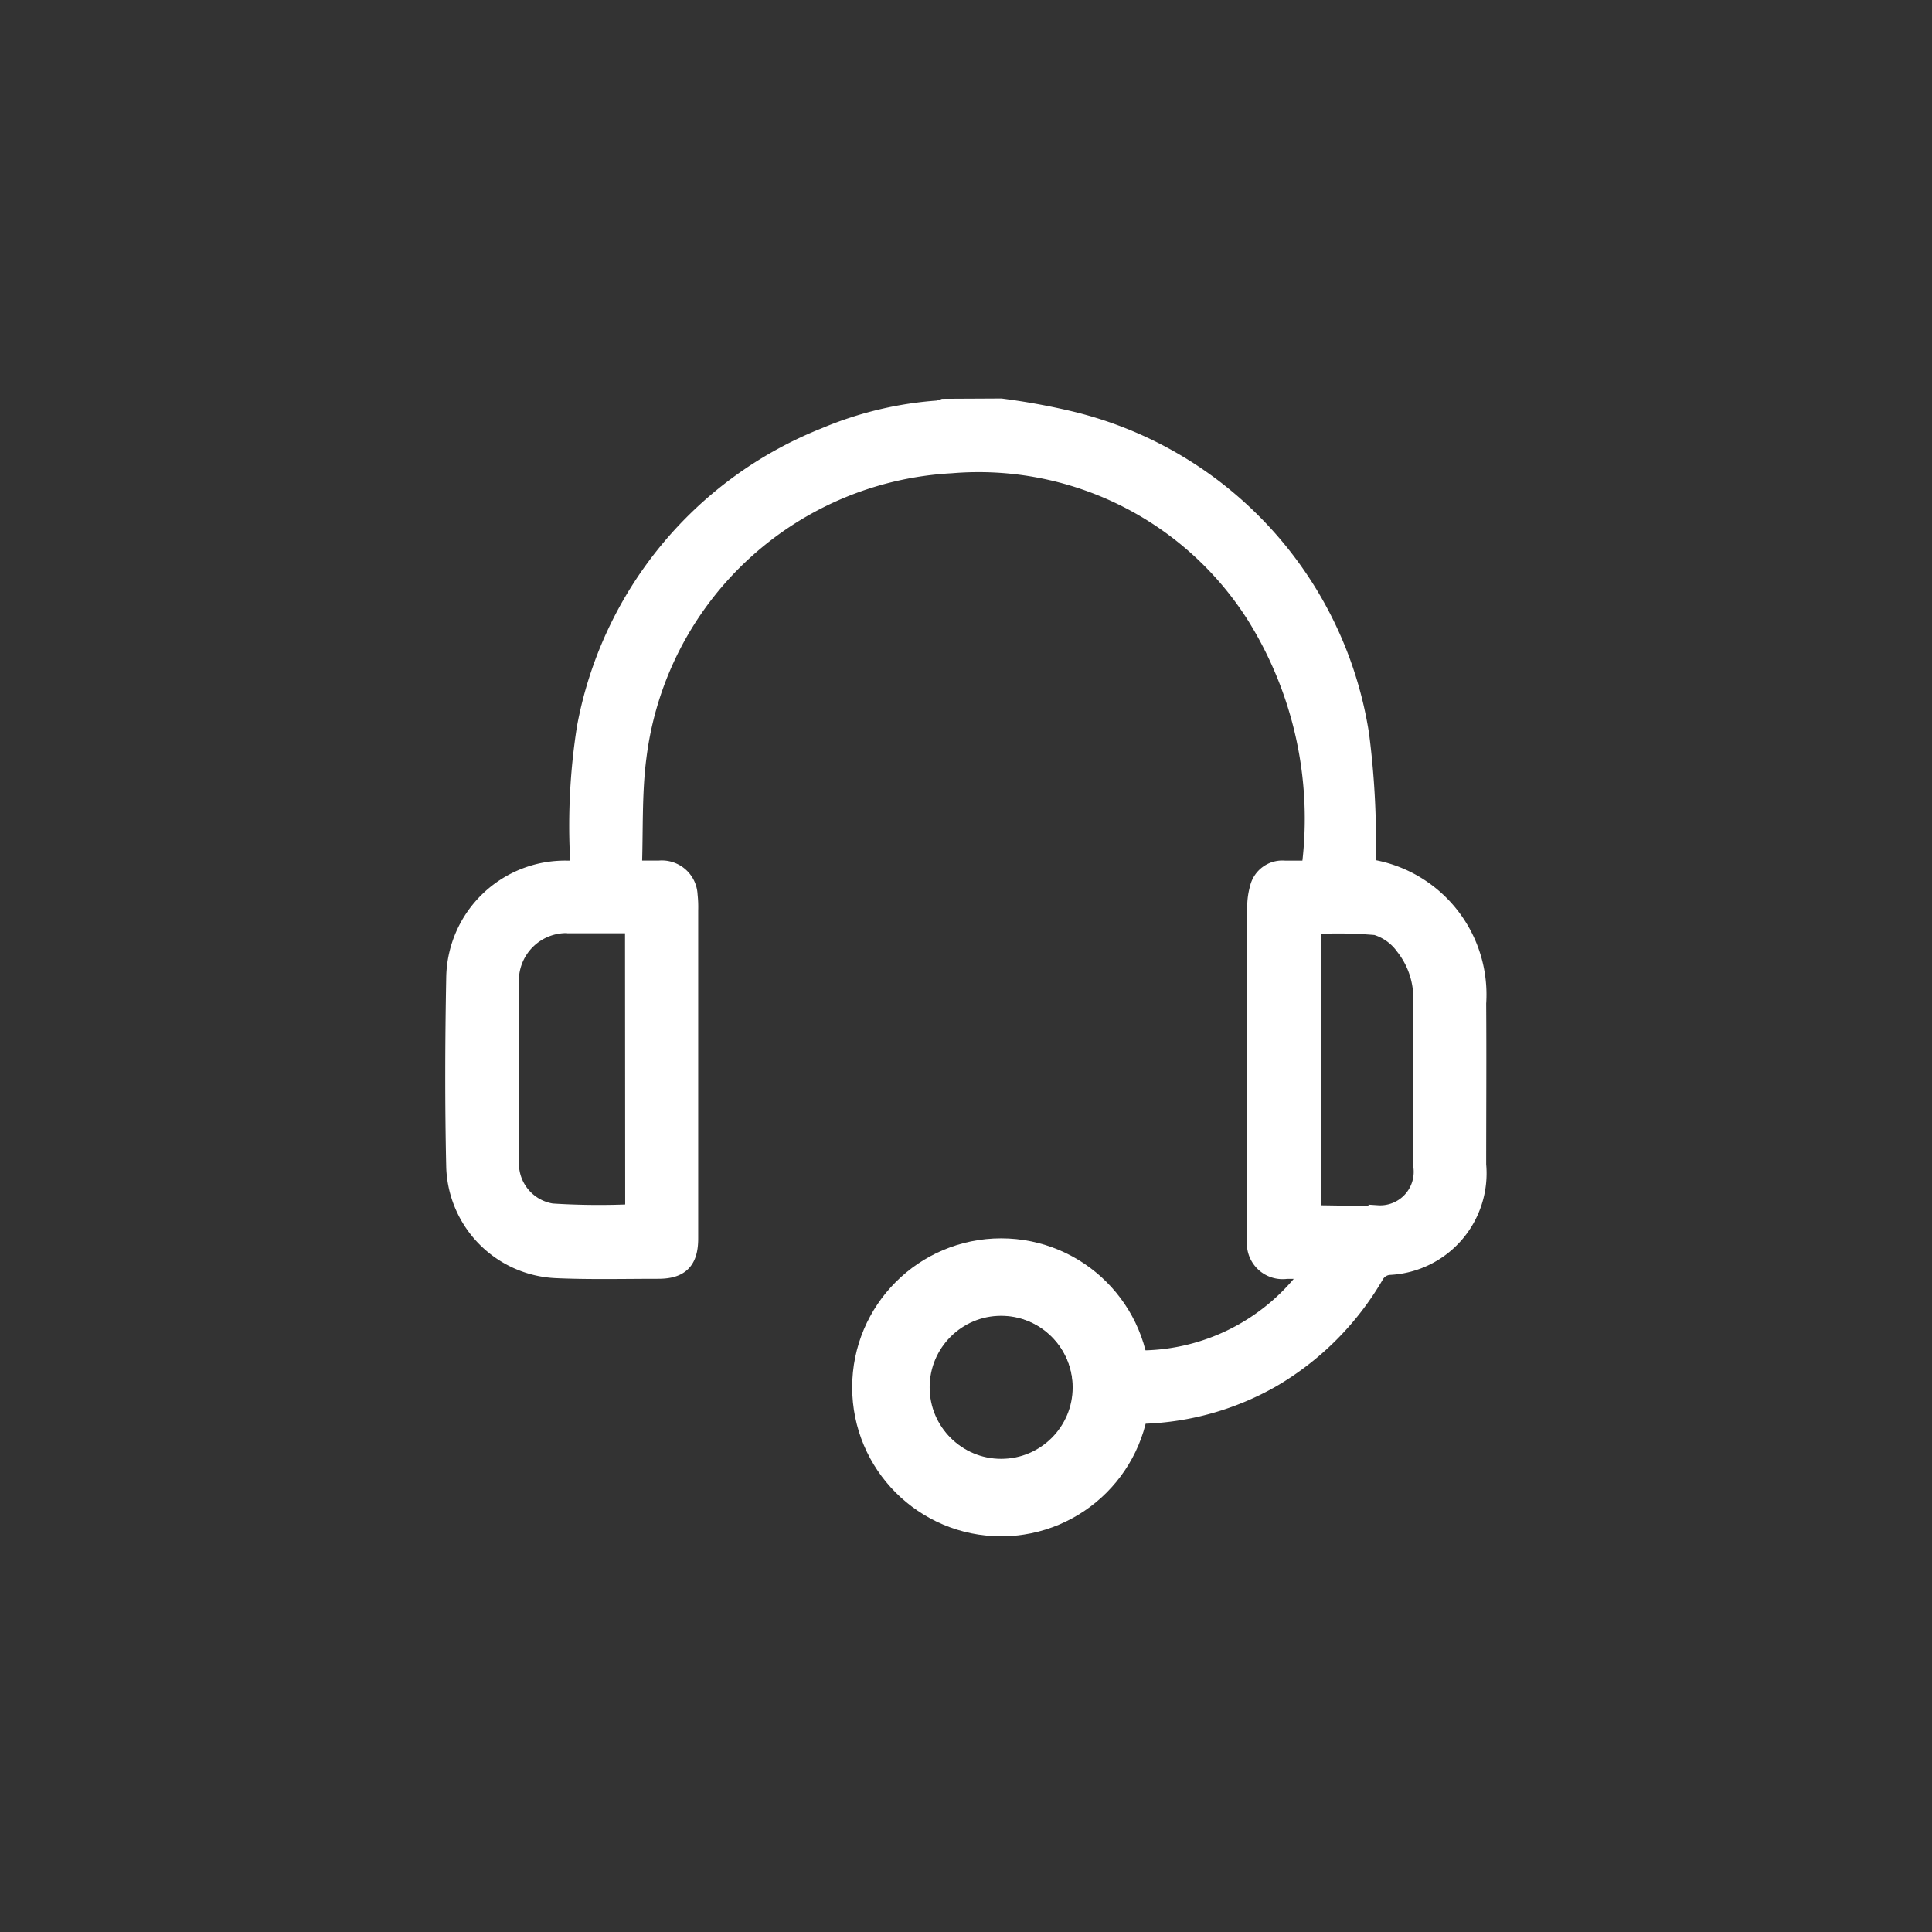 <svg xmlns="http://www.w3.org/2000/svg" width="32.42" height="32.42" viewBox="0 0 32.42 32.42">
  <rect x="0" y="0" width="32.42" height="32.42" fill="#333333" stroke="none"/>
  <g id="support" transform="translate(-32 -202)">
    <g id="Group_4390" data-name="Group 4390">
      <g id="Group_4414" data-name="Group 4414">
        <g id="Group_4388" data-name="Group 4388">
          <circle id="Ellipse_422" data-name="Ellipse 422" cx="16.21" cy="16.21" r="16.21" transform="translate(32 202)" fill="none"/>
        </g>
        <g id="support-2" data-name="support" transform="translate(-776.229 -173.163)">
          <path id="Path_2930" data-name="Path 2930" d="M825.025,382a11.212,11.212,0,0,1,1.2.221,6.445,6.445,0,0,1,4.829,5.272,14.064,14.064,0,0,1,.114,1.985c0,.084,0,.168,0,.247a2.147,2.147,0,0,1,1.85,2.274c.006.9,0,1.806,0,2.708a1.557,1.557,0,0,1-1.474,1.7.3.3,0,0,0-.243.156,4.809,4.809,0,0,1-1.725,1.73,4.646,4.646,0,0,1-2.159.612c-.037,0-.073,0-.11.007a.131.131,0,0,0-.033.014,2.307,2.307,0,0,1-2.482,1.8,2.333,2.333,0,0,1-2.072-2.277,2.3,2.3,0,0,1,4.546-.476,3.536,3.536,0,0,0,2.978-1.5c-.155,0-.289,0-.424,0a.45.45,0,0,1-.512-.517q0-2.782,0-5.563a1.144,1.144,0,0,1,.043-.324.406.406,0,0,1,.435-.314c.139,0,.278,0,.406,0,.018-.027.03-.036.031-.046a6.439,6.439,0,0,0-.928-4.22,5.5,5.5,0,0,0-5.105-2.534,5.609,5.609,0,0,0-5.262,4.905c-.081.613-.054,1.241-.078,1.894h.442a.45.45,0,0,1,.493.429,1.83,1.83,0,0,1,.01.256q0,2.754,0,5.508c0,.371-.15.525-.519.525-.574,0-1.148.015-1.72-.011a1.775,1.775,0,0,1-1.689-1.706c-.024-1.067-.02-2.135,0-3.2a1.843,1.843,0,0,1,1.88-1.8c.054,0,.109,0,.195,0,0-.089,0-.165,0-.242a10.61,10.61,0,0,1,.116-2.133,6.531,6.531,0,0,1,4.014-4.89,5.952,5.952,0,0,1,1.893-.456.548.548,0,0,0,.1-.029Zm-6.158,8.674h-1.06a.948.948,0,0,0-1.019,1.011c-.005.987,0,1.974,0,2.962a.829.829,0,0,0,.7.861,12.472,12.472,0,0,0,1.382.011Zm11.376,4.864c.378,0,.738.018,1.1,0a.712.712,0,0,0,.751-.815q0-1.381,0-2.761a1.4,1.4,0,0,0-.3-.919.9.9,0,0,0-.472-.338,7.359,7.359,0,0,0-1.075-.015C830.244,392.305,830.244,393.912,830.244,395.539Zm-3.859,2.937a1.366,1.366,0,1,0-2.732-.049,1.42,1.42,0,0,0,1.395,1.387A1.343,1.343,0,0,0,826.385,398.476Z" transform="translate(0)" fill="#fff" stroke="#fff" stroke-width="0.3"/>
        </g>
        <g id="Ellipse_449" data-name="Ellipse 449" transform="translate(46.3 222.78)" fill="none" stroke="#fff" stroke-width="1.3">
          <circle cx="2.5" cy="2.5" r="2.5" stroke="none"/>
          <circle cx="2.5" cy="2.5" r="1.85" fill="none"/>
        </g>
      </g>
    </g>
  </g>
</svg>
